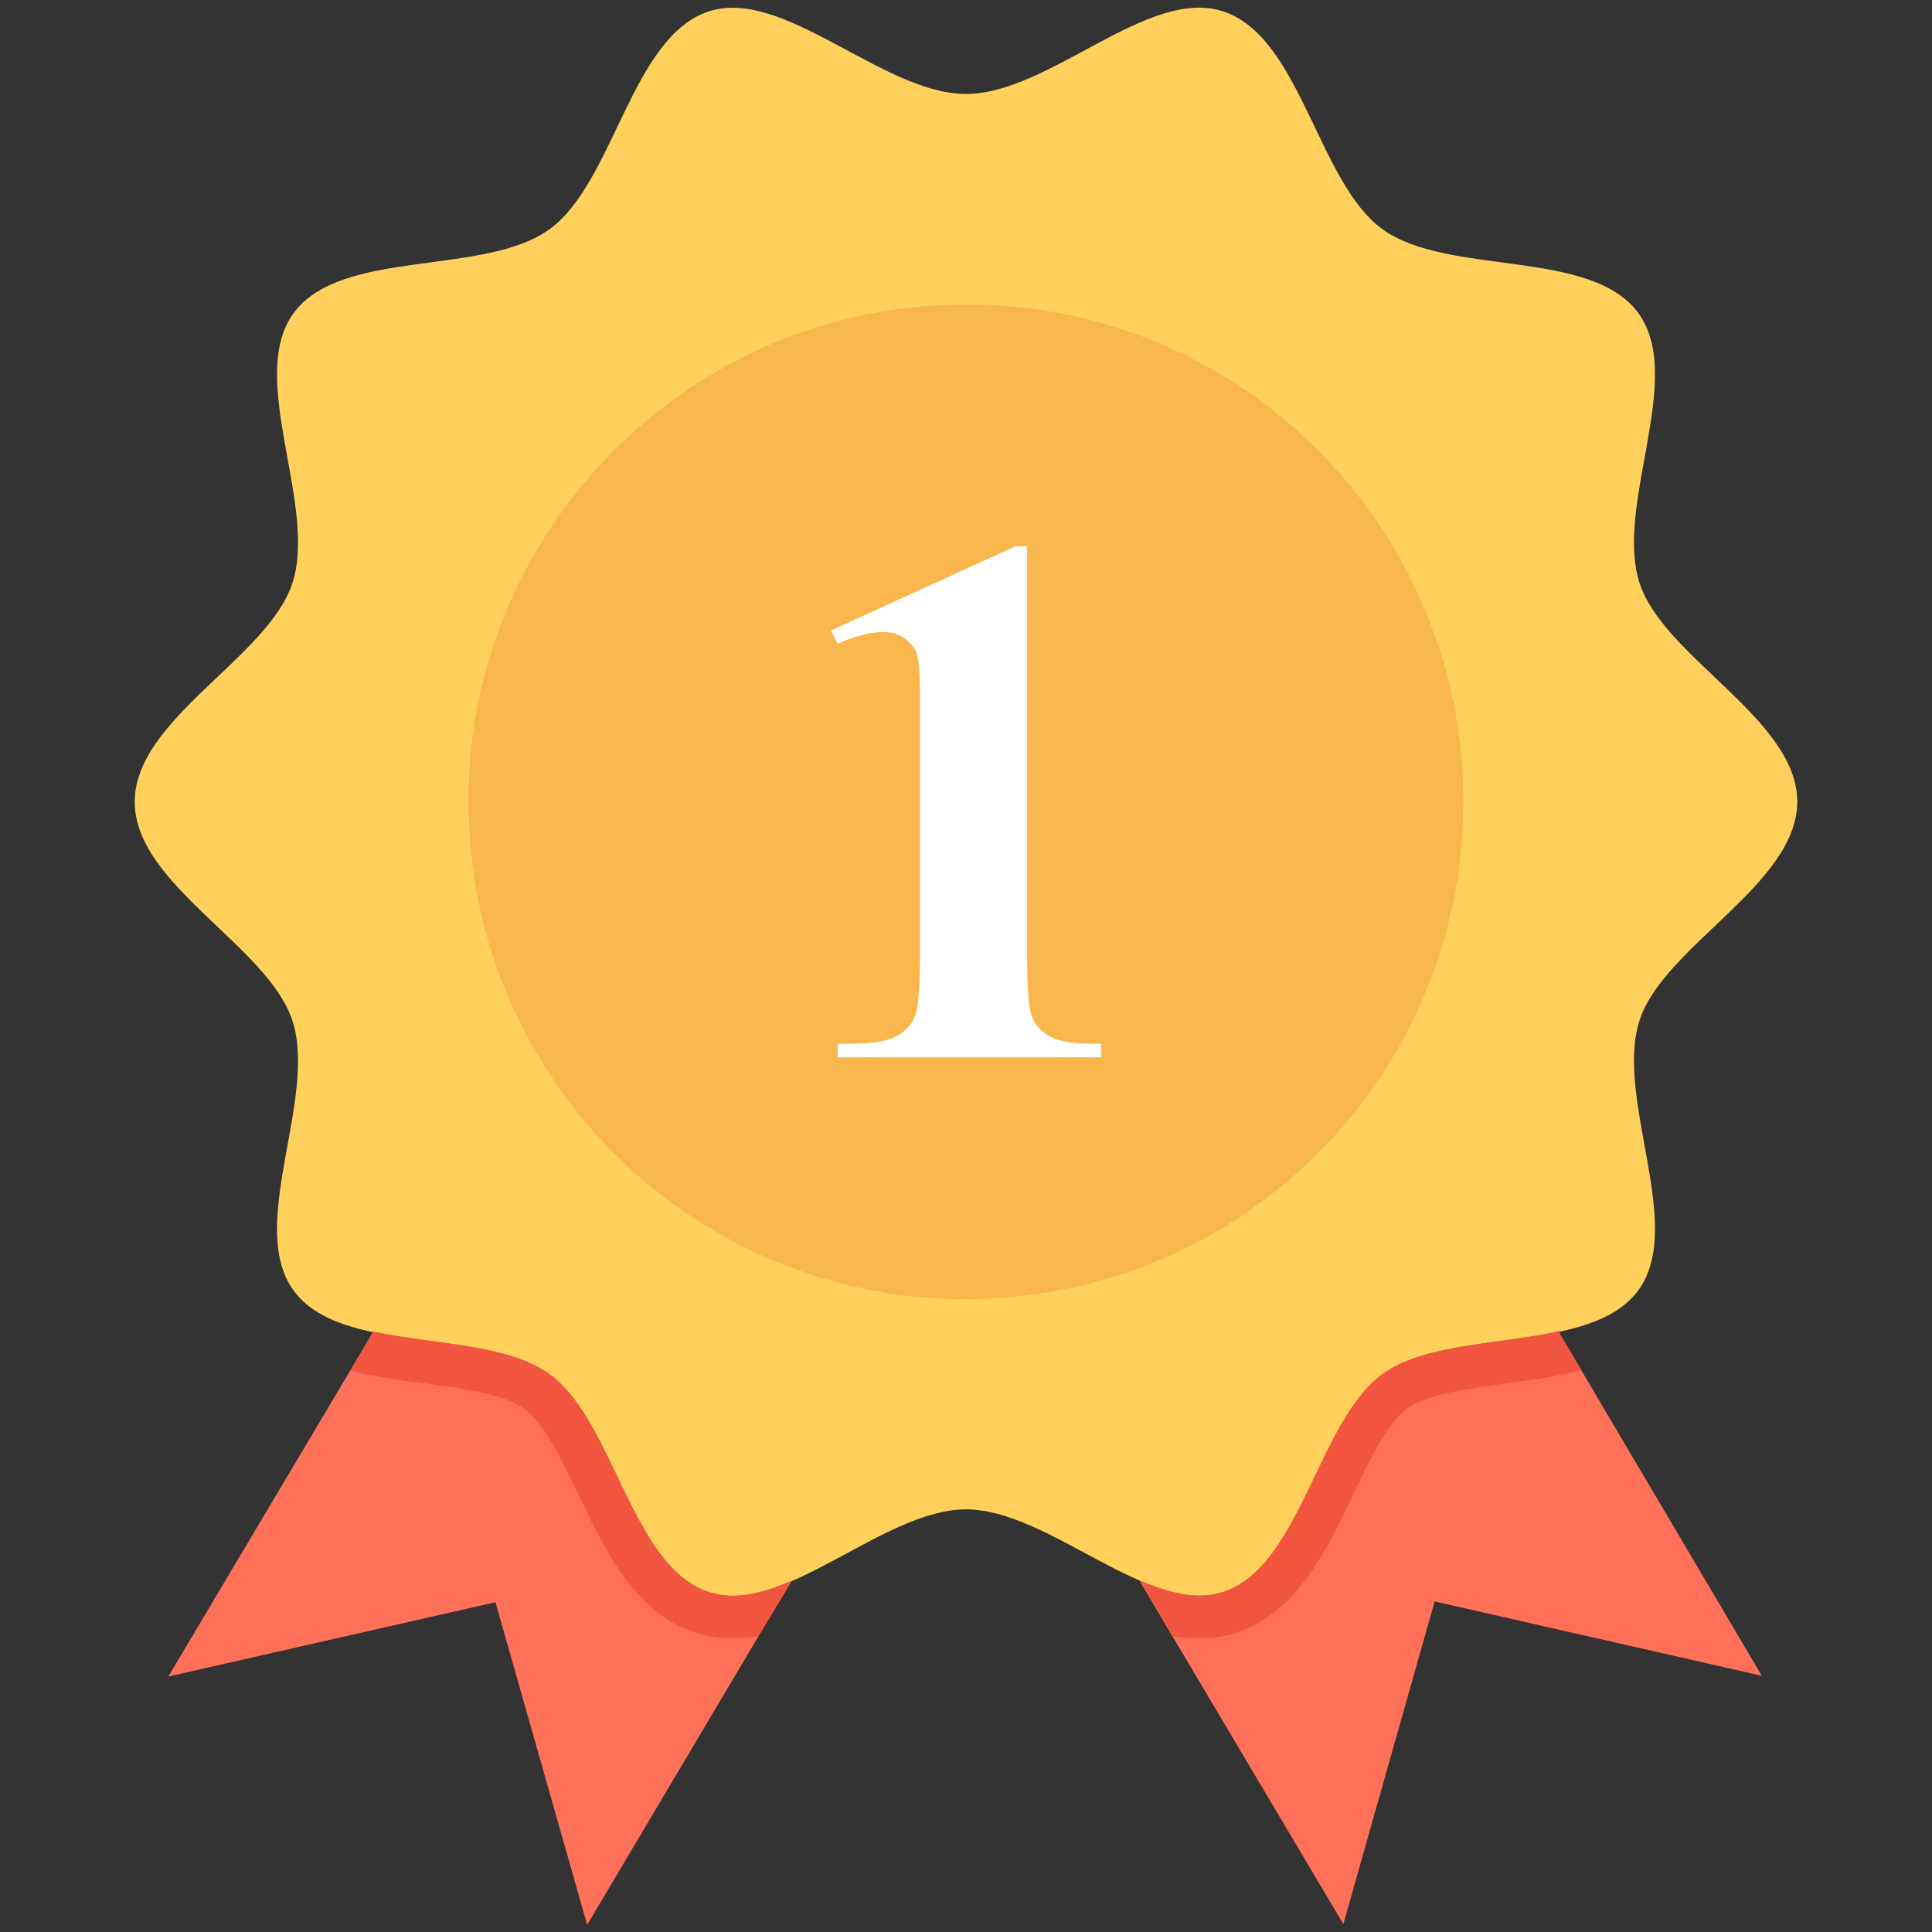 <?xml version="1.0" encoding="utf-8"?>
<!-- Generator: Adobe Illustrator 18.0.0, SVG Export Plug-In . SVG Version: 6.00 Build 0)  -->
<!DOCTYPE svg PUBLIC "-//W3C//DTD SVG 1.1//EN" "http://www.w3.org/Graphics/SVG/1.1/DTD/svg11.dtd">
<svg version="1.1" id="Layer_1" xmlns="http://www.w3.org/2000/svg" xmlns:xlink="http://www.w3.org/1999/xlink" x="0px" y="0px"
	 viewBox="0 0 512 512" enable-background="new 0 0 512 512" xml:space="preserve">
<rect x="0" y="0" width="512" height="512" fill="#333333" stroke="none"/>
<g>
	<path fill="#FF7058" d="M209.8,419c-3.8,1.6-7.4,2.9-11,3.5c-0.3,0.1-0.6,0.1-1,0.1c-1.3,0.2-2.7,0.3-4,0.3c-0.4,0-0.9,0-1.3,0
		c-1.6-0.1-3.2-0.3-4.7-0.8c-12.2-4-18.8-19.2-25.7-33.6c-1.1-2.2-2.2-4.4-3.3-6.6c-3.8-7.2-7.9-13.7-13.2-17.6
		c-2-1.4-4.2-2.5-6.7-3.5c-0.5-0.2-1.1-0.4-1.6-0.6c-2.4-0.9-5-1.6-7.8-2.2c-0.2,0-0.4-0.1-0.6-0.1c-2.9-0.6-5.9-1.1-9-1.6
		c-0.1,0-0.2,0-0.3,0c-3.9-0.6-7.9-1.1-11.8-1.7c-1.7-0.3-3.4-0.5-5.1-0.8c-1.1-0.2-2.2-0.4-3.3-0.6c-0.2,0-0.4-0.1-0.6-0.1
		l-6.1,10.3l-48.1,80.9l86.7-19.7l24.3,85.5l45.3-76.3L209.8,419C209.8,419,209.8,419,209.8,419z"/>
	<path fill="#FF7058" d="M419.1,363.2L413,353c-0.2,0-0.4,0.1-0.6,0.1c-1.1,0.2-2.2,0.4-3.3,0.6c-1.7,0.3-3.4,0.6-5.1,0.8
		c-3.9,0.6-7.9,1.1-11.8,1.7c-0.1,0-0.2,0-0.3,0c-3.1,0.4-6.1,1-9.1,1.6c-0.2,0-0.4,0.1-0.6,0.1c-2.7,0.6-5.3,1.3-7.8,2.2
		c-0.5,0.2-1.1,0.4-1.6,0.6c-2.4,1-4.7,2.1-6.7,3.5c-2.1,1.6-4.1,3.5-5.9,5.8c-12.6,15.8-18.3,46.1-36.3,51.9
		c-1.5,0.5-3.1,0.7-4.7,0.8c-0.4,0-0.9,0-1.3,0c-1.3,0-2.6-0.1-4-0.3c-0.3,0-0.6-0.1-1-0.1c-3.5-0.6-7.2-1.8-10.9-3.4l8.7,14.7
		l45.3,76.3l24.2-85.5l86.7,19.7L419.1,363.2z"/>
	<path fill="#FFD15C" d="M434.5,154.5c-6.7-20.6,12.2-54.3-0.3-71.5c-12.6-17.3-50.6-9.7-67.9-22.3c-17.1-12.5-21.6-51-42.2-57.7
		C304.2-3.5,278,24.9,256,24.9c-22,0-48.2-28.3-68.1-21.9c-20.6,6.7-25.1,45.2-42.2,57.7c-17.3,12.6-55.3,5-67.9,22.3
		c-12.5,17.1,6.4,50.9-0.3,71.5c-6.4,19.8-41.8,36-41.8,58c0,22,35.3,38.1,41.8,58c6.7,20.6-12.2,54.3,0.3,71.5
		c12.6,17.3,50.6,9.7,67.9,22.3c17.1,12.5,21.6,51,42.2,57.7C207.8,428.4,234,400,256,400c22,0,48.2,28.3,68.1,21.9
		c20.6-6.7,25.1-45.2,42.2-57.7c17.3-12.6,55.3-5,67.9-22.3c12.5-17.1-6.4-50.9,0.3-71.5c6.4-19.8,41.8-36,41.8-58
		C476.2,190.5,440.9,174.3,434.5,154.5z"/>
	<g>
		<path fill="#F1543F" d="M187.9,421.9c-20.6-6.7-25.1-45.2-42.2-57.7c-11.1-8.1-30.7-7.9-46.7-11.3l-6.1,10.3
			c6.4,1.7,13.2,2.6,19.7,3.4c10.3,1.4,21,2.8,26.4,6.8c5.3,3.9,9.9,13.5,14.3,22.7c7,14.7,15,31.4,31,36.6c3.1,1,6.4,1.5,9.8,1.5
			c2.3,0,4.6-0.2,6.9-0.6l8.7-14.7C202.1,422.3,194.6,424.1,187.9,421.9z"/>
		<path fill="#F1543F" d="M366.3,364.2c-17.1,12.5-21.6,51-42.2,57.7c-6.7,2.2-14.1,0.3-21.9-3l8.7,14.7c2.3,0.4,4.6,0.6,6.9,0.6
			c3.4,0,6.7-0.5,9.8-1.5c16-5.2,24-21.9,31-36.6c4.4-9.3,9-18.9,14.3-22.8c5.4-3.9,16.1-5.3,26.4-6.7c6.5-0.9,13.3-1.8,19.8-3.5
			l-6.1-10.3C397,356.3,377.4,356.2,366.3,364.2z"/>
	</g>
	<path fill="#F8B64C" d="M387.8,212.5c0,70.8-55.8,128.5-125.7,131.6c-2,0.1-4.1,0.2-6.1,0.2c-71.8,0-130.2-57.4-131.8-128.8v-0.6
		c-0.1-0.7-0.1-1.6-0.1-2.4c0-72.8,59.1-131.8,131.9-131.8C328.8,80.6,387.8,139.6,387.8,212.5z"/>
	<g>
		<path fill="#FFFFFF" d="M272.2,144.8v108.5c0,8.2,0.4,13.4,1.1,15.6s2.2,4.1,4.5,5.5c2.3,1.4,5.9,2.2,11,2.2h3v3.6H222v-3.6h3.5
			c5.7,0,9.7-0.7,12.1-2c2.4-1.3,4-3.1,4.9-5.4s1.3-7.6,1.3-15.9v-68.8c0-6.1-0.3-10-0.9-11.5c-0.6-1.5-1.7-2.8-3.3-3.9
			c-1.6-1.1-3.4-1.6-5.5-1.6c-3.3,0-7.4,1-12.1,3.1l-1.8-3.5l48.8-22.3H272.2z"/>
	</g>
</g>
</svg>
